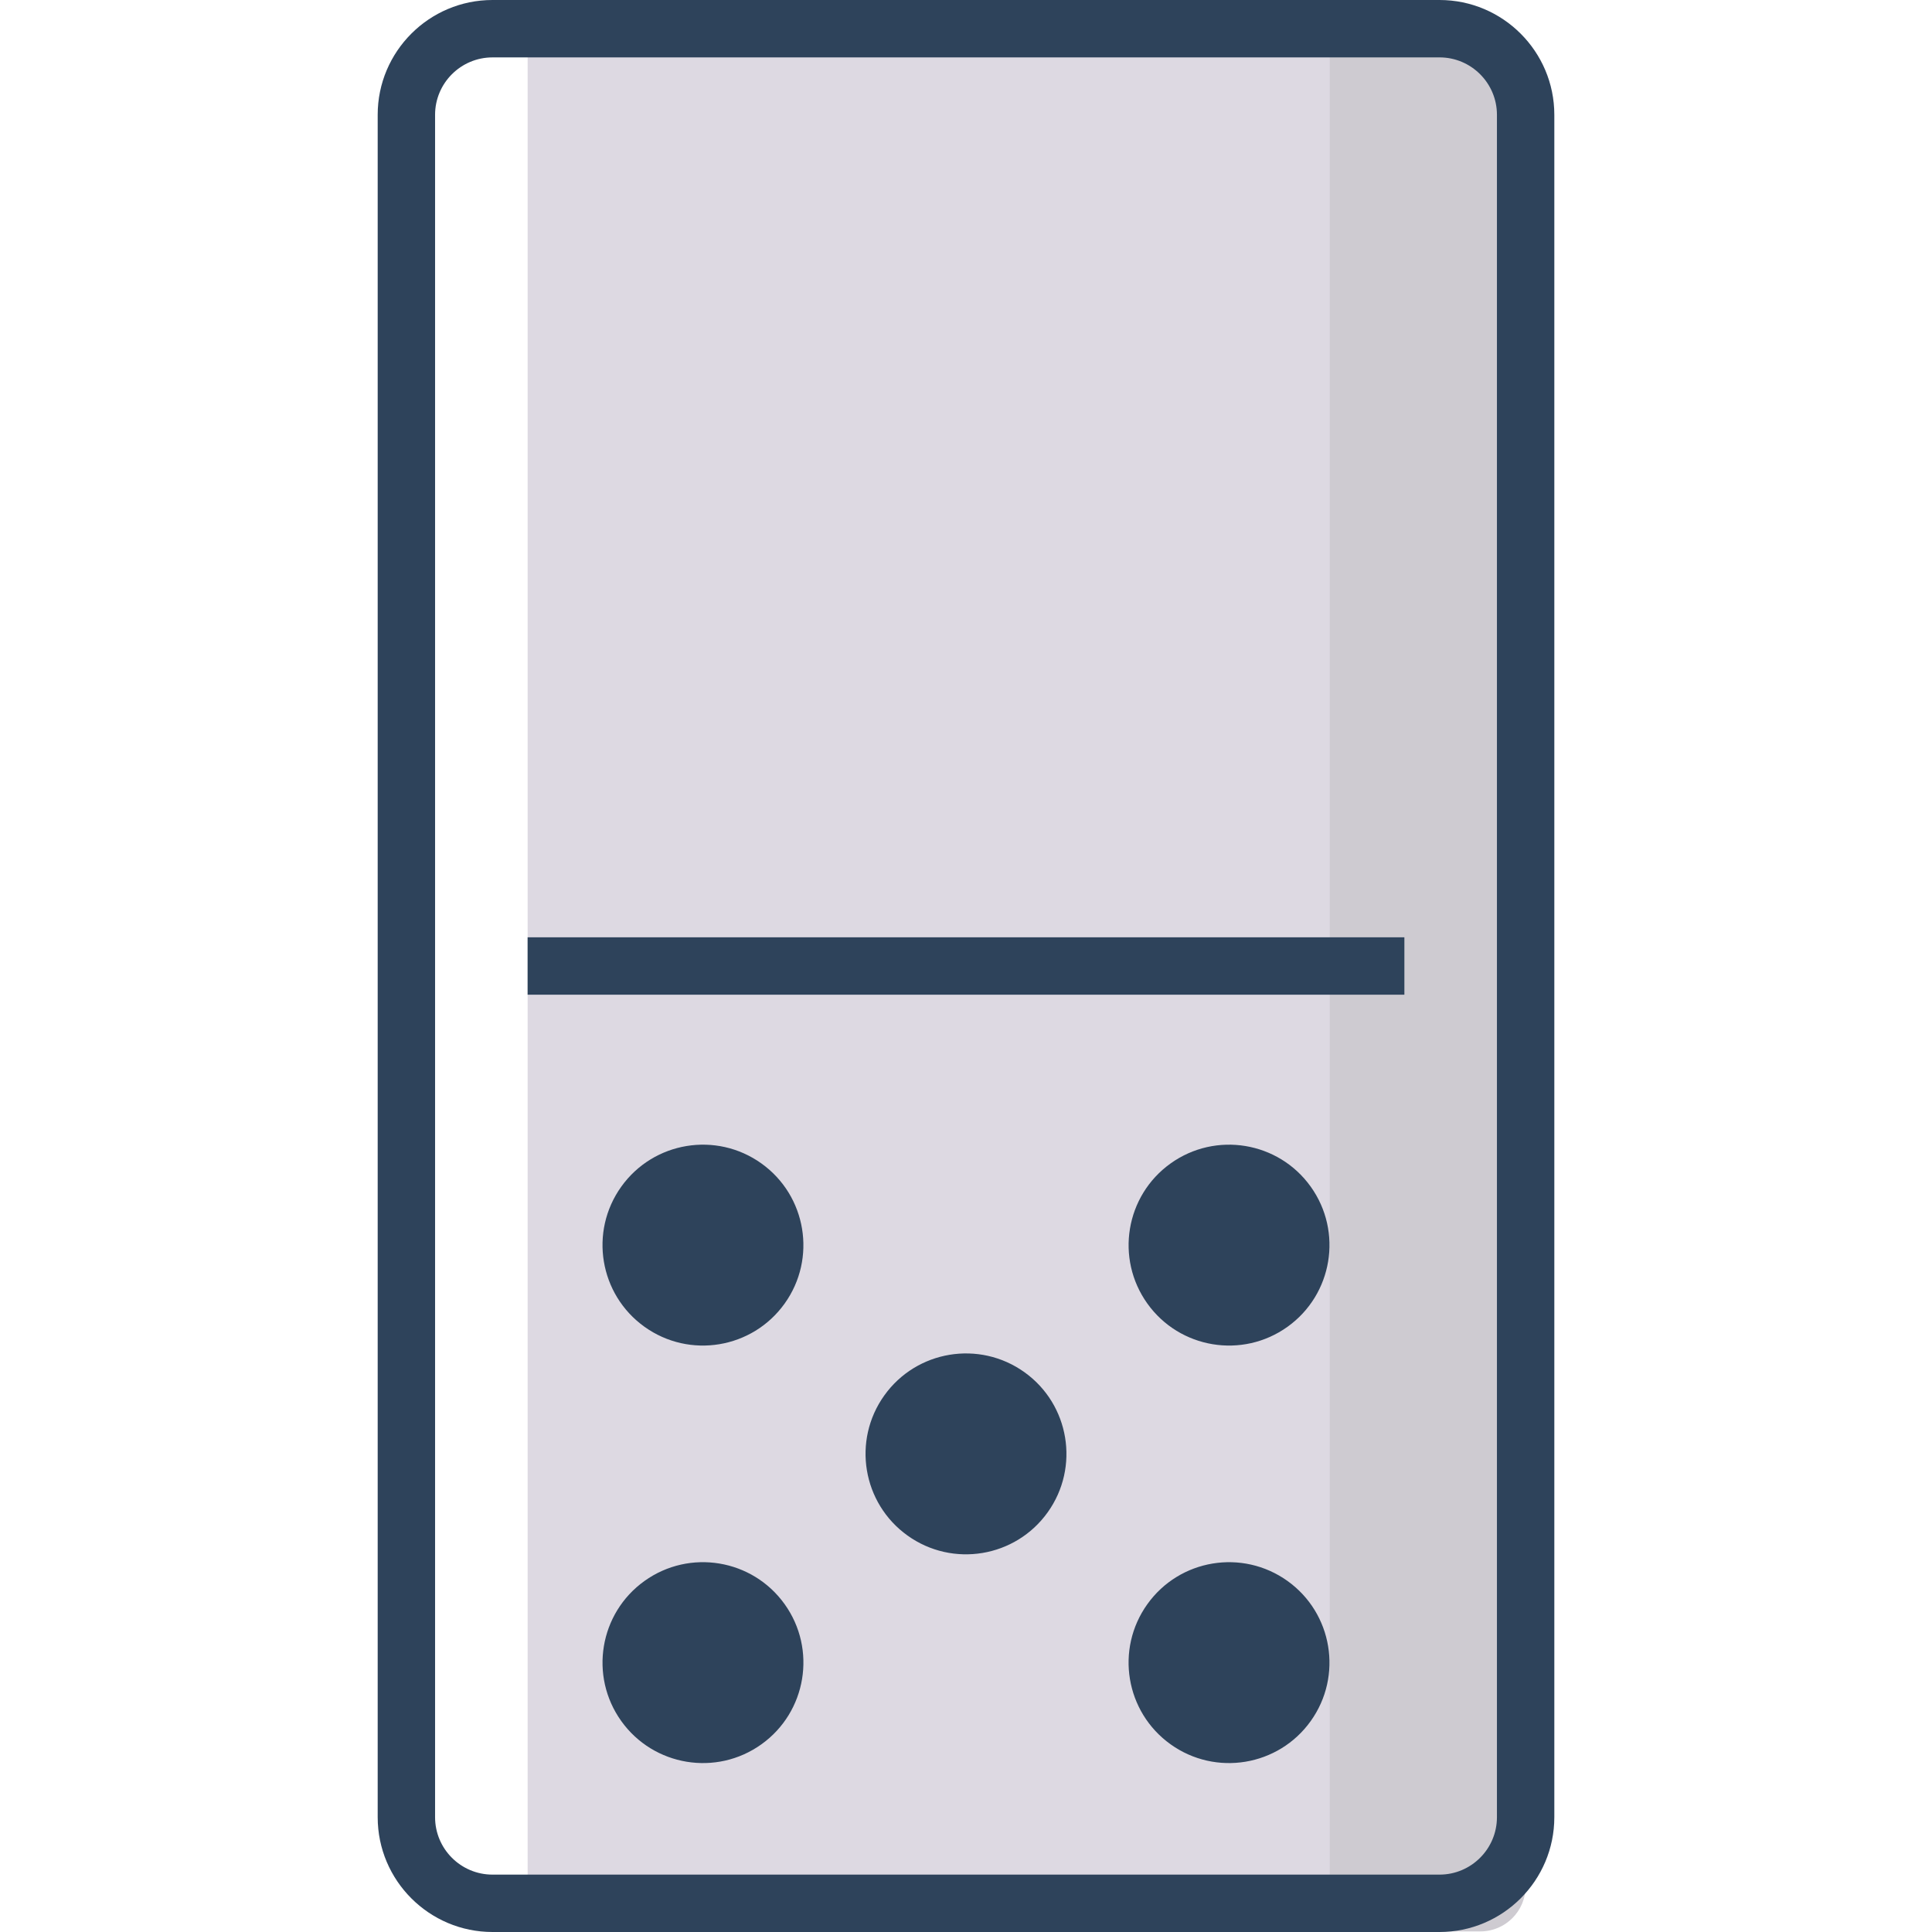 <?xml version="1.0" encoding="iso-8859-1"?>
<!-- Generator: Adobe Illustrator 22.0.1, SVG Export Plug-In . SVG Version: 6.00 Build 0)  -->
<svg version="1.1" xmlns="http://www.w3.org/2000/svg" xmlns:xlink="http://www.w3.org/1999/xlink" x="0px" y="0px"
	 viewBox="0 0 128 128" style="enable-background:new 0 0 128 128;" xml:space="preserve">
<g id="_x36_">
	<path style="fill:#DDD9E2;" d="M93.661,126.098H42.372c-4.095,0-7.415,0-7.415,0V1.901c0,0,3.32,0,7.415,0h51.289
		c4.095,0,7.415,3.336,7.415,7.452v109.293C101.076,122.762,97.757,126.098,93.661,126.098z"/>
	<path style="fill:#CECBD1;" d="M98.076,127.961H88.1V1.901h9.977c1.657,0,3,1.343,3,3v120.06
		C101.076,126.618,99.733,127.961,98.076,127.961z"/>
	<path style="fill:#2E435B;" d="M95.372,128H32.628c-4.194,0-7.605-3.412-7.605-7.605V7.605C25.022,3.412,28.433,0,32.628,0h62.745
		c4.194,0,7.605,3.412,7.605,7.605v112.789C102.978,124.588,99.567,128,95.372,128z M32.628,3.803c-2.096,0-3.803,1.705-3.803,3.803
		v112.789c0,2.097,1.706,3.803,3.803,3.803h62.745c2.096,0,3.803-1.705,3.803-3.803V7.605c0-2.097-1.706-3.803-3.803-3.803H32.628z
		 M93.044,62.099H34.956v3.803h58.088V62.099z M41.161,78.62c2.139-2.989,6.296-3.678,9.284-1.539
		c2.989,2.139,3.678,6.296,1.539,9.284s-6.296,3.678-9.284,1.539C39.712,85.765,39.022,81.609,41.161,78.62z M77.554,115.565
		c2.989,2.139,7.146,1.45,9.284-1.539c2.139-2.989,1.45-7.146-1.539-9.284s-7.146-1.45-9.284,1.539
		C73.876,109.27,74.565,113.427,77.554,115.565z M60.127,101.735c2.989,2.139,7.146,1.45,9.284-1.539
		c2.139-2.989,1.45-7.146-1.539-9.284c-2.989-2.139-7.146-1.45-9.284,1.539C56.449,95.439,57.139,99.596,60.127,101.735z
		 M85.3,87.904c-2.989,2.139-7.146,1.45-9.284-1.539s-1.45-7.146,1.539-9.284s7.146-1.45,9.284,1.539S88.288,85.765,85.3,87.904z
		 M51.985,106.281c-2.139-2.989-6.296-3.678-9.284-1.539c-2.989,2.139-3.678,6.296-1.539,9.284c2.139,2.989,6.296,3.678,9.284,1.539
		C53.435,113.427,54.124,109.27,51.985,106.281z"/>
</g>
<g id="Layer_1">
</g>
</svg>
